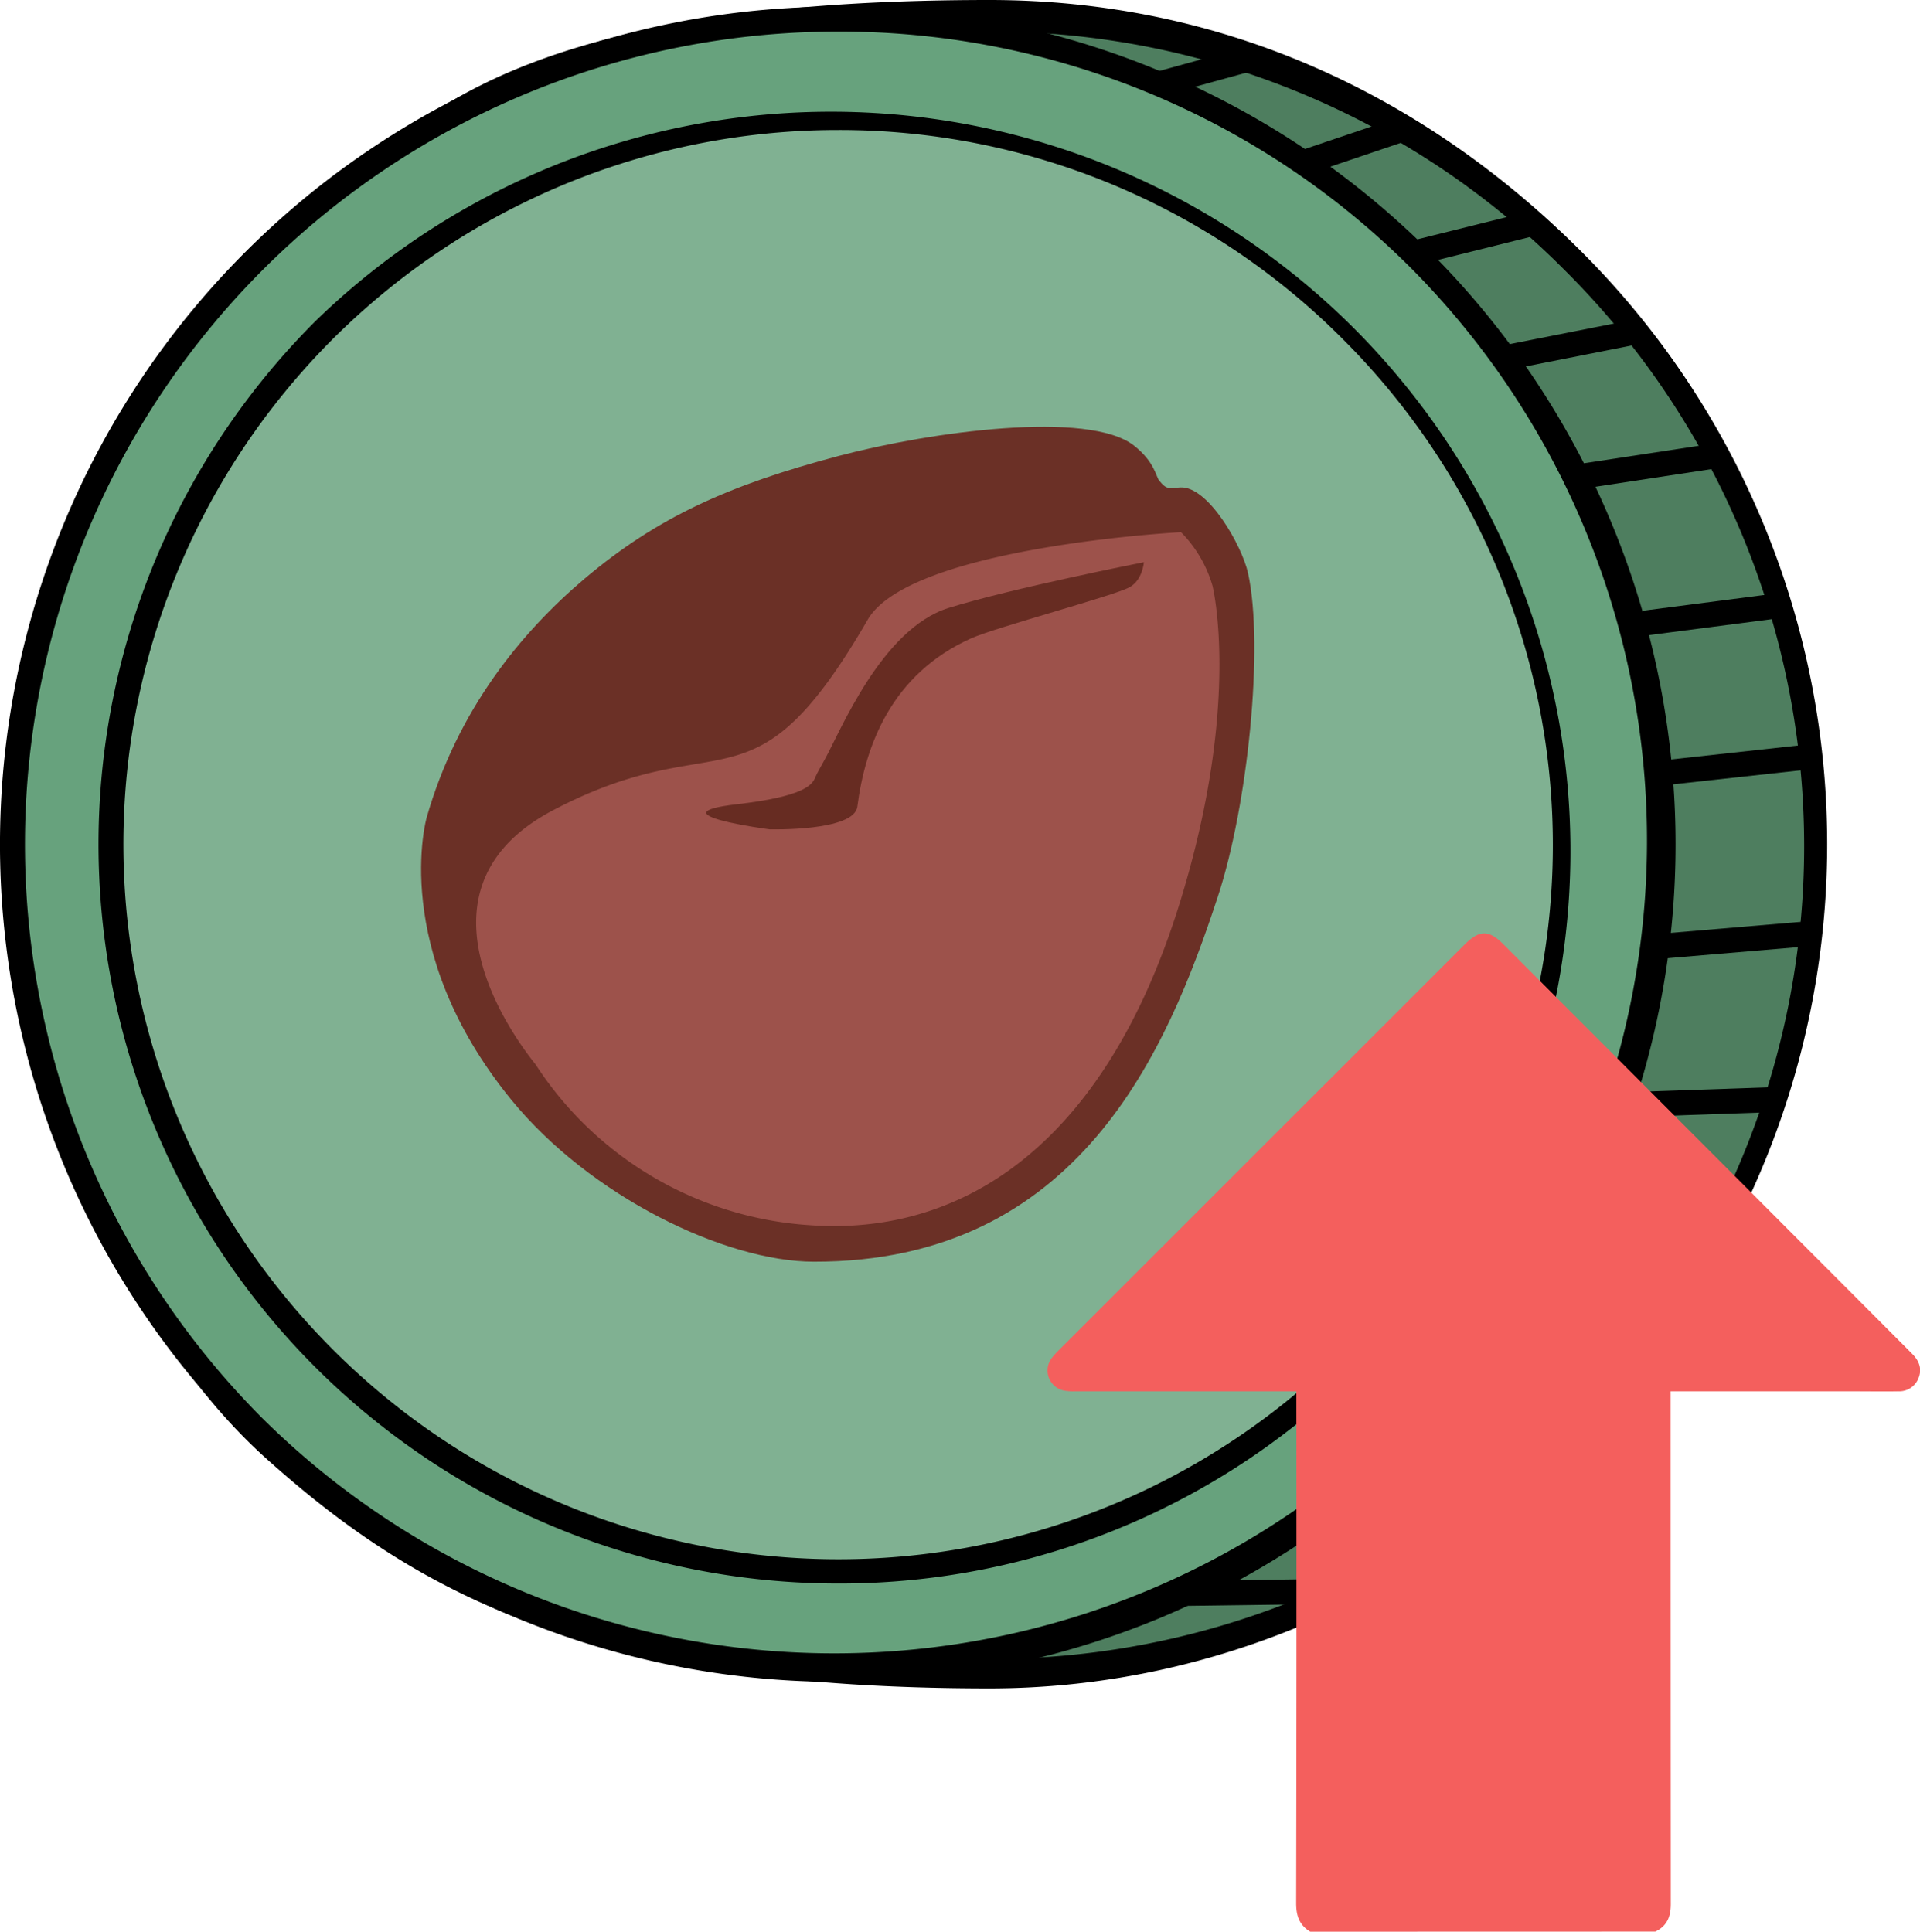 <svg xmlns="http://www.w3.org/2000/svg" viewBox="0 0 589.47 593.15"><defs><style>.cls-1{fill:#4e7e5f;}.cls-2{fill:#67a27d;}.cls-3{fill:#80b192;}.cls-4{fill:#fff;}.cls-5{fill:#6b3026;}.cls-6{fill:#9d524b;}.cls-7{fill:#672c22;}.cls-8{fill:#f45f5d;}</style></defs><g id="Livello_2" data-name="Livello 2"><g id="Livello_1-2" data-name="Livello 1"><circle class="cls-1" cx="303.76" cy="259.24" r="253.38"/><path d="M303.76,518.45c-120.46,0-174-27.49-222.07-70.63C34.06,405.07,3.88,323.38,3.88,254.68S38.93,105.12,94.63,64.9C124.23,43.53,146.19,0,303.76,0c71.29,0,133.29,28.79,181.87,77.37a257.2,257.2,0,0,1,0,363.75C437.05,489.7,372.46,518.45,303.76,518.45Zm0-508.75a249.55,249.55,0,0,0-176.46,426A249.55,249.55,0,1,0,480.22,82.79,247.9,247.9,0,0,0,303.76,9.7Z"/><circle class="cls-2" cx="257.21" cy="259.24" r="253.38"/><path d="M257.21,516.45A257.2,257.2,0,0,1,75.34,77.37,257.21,257.21,0,0,1,439.09,441.12,255.54,255.54,0,0,1,257.21,516.45Zm0-506.75a249.54,249.54,0,0,0-176.45,426A249.55,249.55,0,0,0,433.67,82.79,247.9,247.9,0,0,0,257.21,9.7Z"/><circle class="cls-3" cx="257.21" cy="259.24" r="223.15"/><path d="M257.21,486.23A227,227,0,0,1,96.71,98.74a227,227,0,0,1,321,321A225.46,225.46,0,0,1,257.21,486.23Zm0-446.31A219.32,219.32,0,0,0,102.13,414.33,219.32,219.32,0,1,0,412.29,104.16,217.89,217.89,0,0,0,257.21,39.92Z"/><line class="cls-4" x1="399.12" y1="50.29" x2="430.29" y2="39.76"/><polygon points="400.2 53.96 398.04 46.62 429.2 36.09 431.37 43.42 400.2 53.96"/><line class="cls-4" x1="356.45" y1="25.57" x2="383.2" y2="18.22"/><polygon points="357.11 29.33 355.78 21.82 382.54 14.46 383.87 21.97 357.11 29.33"/><line class="cls-4" x1="434.01" y1="77.75" x2="470.68" y2="68.62"/><rect x="433.45" y="69.35" width="37.79" height="7.66" transform="translate(-4.28 111.42) rotate(-13.98)"/><line class="cls-4" x1="462.65" y1="109.78" x2="501.59" y2="102.1"/><rect x="462.27" y="102.11" width="39.7" height="7.67" transform="translate(-11.39 95.36) rotate(-11.17)"/><line class="cls-4" x1="484.9" y1="146.34" x2="526.44" y2="140.02"/><rect x="484.66" y="139.35" width="42.02" height="7.66" transform="translate(-15.78 77.68) rotate(-8.65)"/><line class="cls-4" x1="504.7" y1="191.4" x2="549.05" y2="185.65"/><rect x="504.51" y="184.69" width="44.72" height="7.66" transform="translate(-19.86 69.29) rotate(-7.39)"/><line class="cls-4" x1="509.93" y1="237.39" x2="556.62" y2="232.27"/><rect x="509.79" y="231" width="46.97" height="7.66" transform="translate(-22.43 59.55) rotate(-6.26)"/><line class="cls-4" x1="507.85" y1="290.73" x2="556.38" y2="286.62"/><rect x="507.77" y="284.84" width="48.71" height="7.66" transform="translate(-22.46 45.93) rotate(-4.84)"/><line class="cls-4" x1="496.07" y1="339.3" x2="545.36" y2="337.6"/><rect x="496.06" y="334.62" width="49.31" height="7.66" transform="translate(-11.34 18.12) rotate(-1.97)"/><polygon points="476.13 387.68 475.96 380.02 527.07 378.63 527.25 386.29 476.13 387.68"/><line class="cls-4" x1="449.05" y1="423.91" x2="494.42" y2="424.29"/><polygon points="448.96 427.74 449.14 420.08 494.51 420.46 494.33 428.12 448.96 427.74"/><line class="cls-4" x1="412.19" y1="461.1" x2="455.56" y2="462.11"/><polygon points="412.05 464.93 412.33 457.27 455.7 458.28 455.42 465.94 412.05 464.93"/><line class="cls-4" x1="364.73" y1="489.25" x2="411.48" y2="488.61"/><polygon points="411.31 492.46 364.55 493.09 364.9 485.4 411.66 484.77 411.31 492.46"/><path class="cls-5" d="M131,251s-11.66,40.46,25.86,86.55c24.32,29.87,65.82,49.83,93,49.87,81.38.11,108.55-65,124-112,9.27-28.07,14.24-77.07,9.3-99.46-1.83-8.34-12.24-26.75-20.77-26.29-3.63.19-4.09.84-6.5-2.09-1-1.22-1.38-5.74-7.7-10.72-13.89-11-62.58-4.3-90.68,3.14-33.63,8.91-55.62,18.75-78,37.66C159.91,194.25,140.48,218,131,251Z"/><path class="cls-6" d="M362.59,163.41s-83.19,4.41-96.21,26.9c-35.81,61.82-44.2,31.12-96.36,58.37-49.81,26-6.2,77.22-5.54,78.24a108.69,108.69,0,0,0,84,49.28c45.56,3.34,90.33-22.94,113.86-99.36,18.87-61.28,9.92-96.95,9.92-96.95A38.75,38.75,0,0,0,362.59,163.41Z"/><path class="cls-7" d="M351.19,172.63s-40.59,8-60,14.06c-20.51,6.4-33.24,38-38,46.56-.58,1.06-2.49,4.4-2.93,5.52-.91,2.35-3.75,5.85-24.06,8.19-25.85,3,10.07,7.7,10.07,7.7s26,.72,26.95-7C265.63,229,273.68,207,298.17,196c7.42-3.33,43.59-13,48.51-15.63C350.8,178.21,351.19,172.63,351.19,172.63Z"/><path class="cls-8" d="M402.26,593.15c-3.31-2-4.33-4.86-4.32-8.74q.15-76.59.07-153.2v-4H330.28a17.06,17.06,0,0,1-3.28-.16,6.29,6.29,0,0,1-3.83-10.36,22.22,22.22,0,0,1,2-2.19L449.59,290.1c4.63-4.63,7.54-4.64,12.12,0Q523.84,352.34,586,414.63c.5.5,1,1,1.47,1.5,1.89,2.08,2.65,4.44,1.5,7.15a6.32,6.32,0,0,1-6.16,3.94c-4.59.08-9.18,0-13.77,0H512.91v3.94q0,76.74.05,153.5c0,3.89-1.16,6.76-4.75,8.46Z"/></g></g></svg>